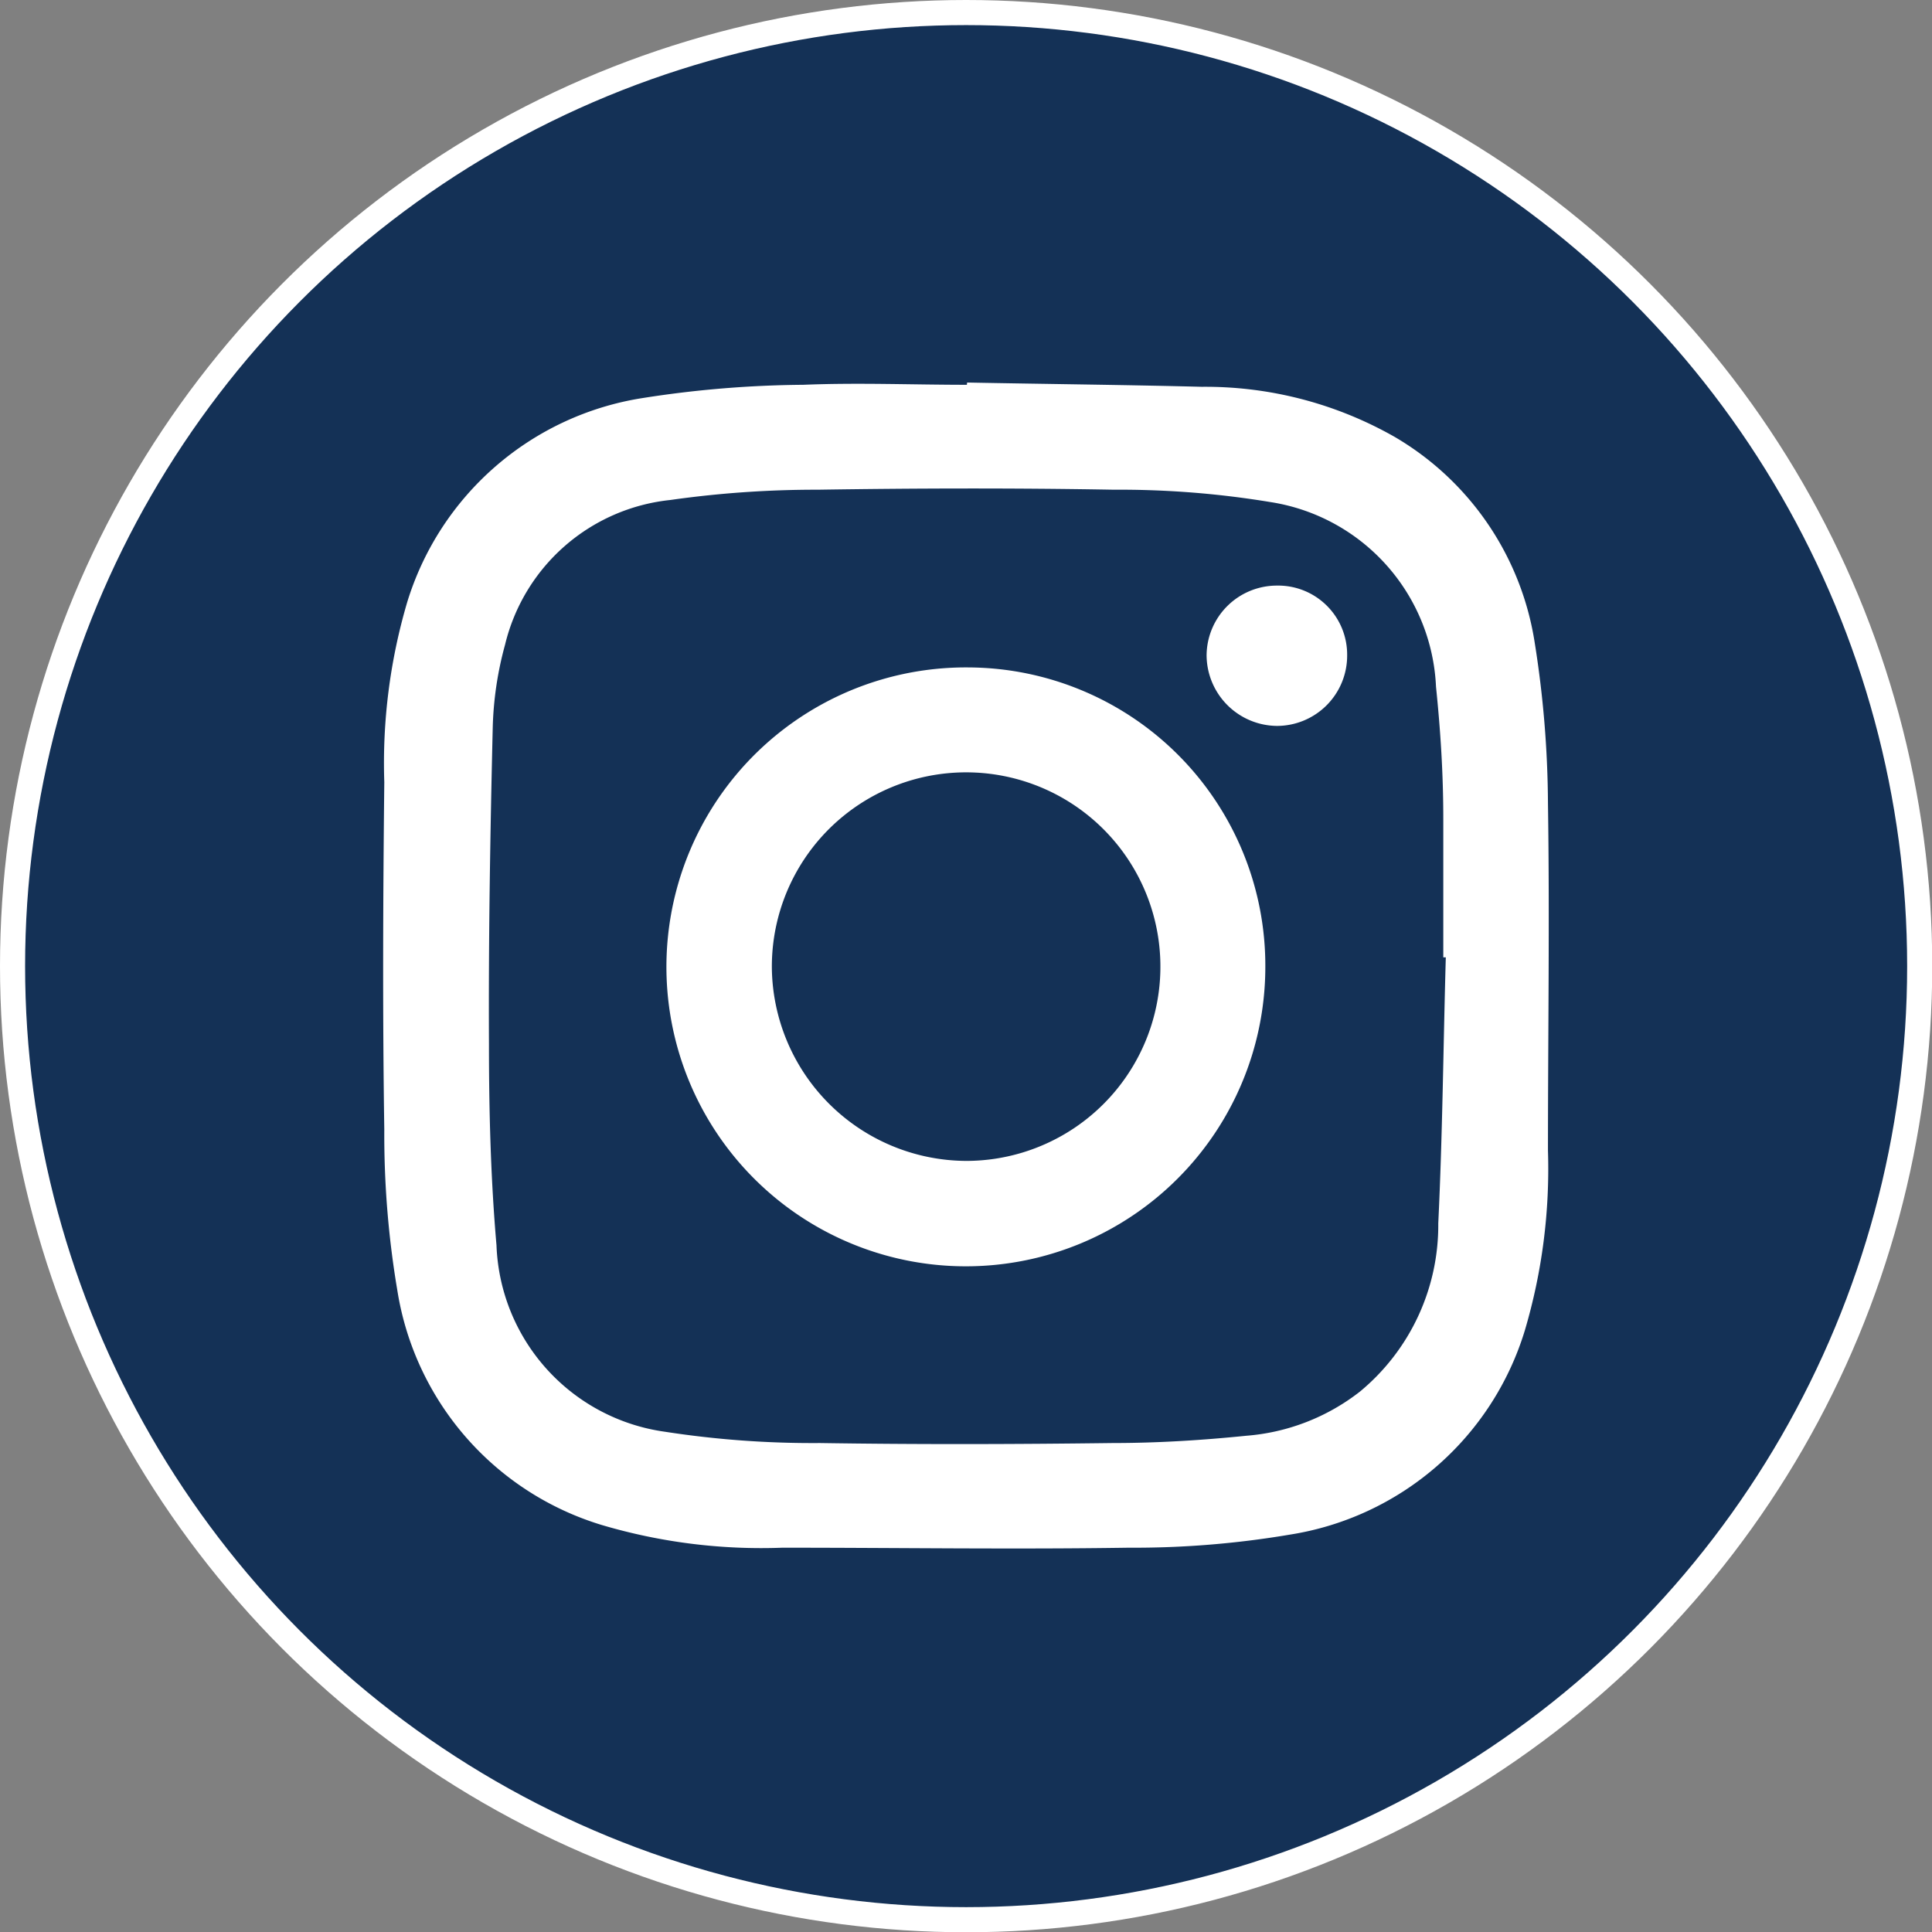 <svg xmlns="http://www.w3.org/2000/svg" viewBox="0 0 76.97 76.97"><rect x="0" y="0" width="76.97" height="76.97" fill="#808080" stroke="none"/><defs><style>.cls-1{fill:#143156;stroke:#fff;stroke-miterlimit:10;}.cls-2{fill:#fff;}</style></defs><title>insta</title><g id="Layer_2" data-name="Layer 2"><g id="Layer_1-2" data-name="Layer 1"><circle class="cls-1" cx="38.49" cy="38.49" r="37.99"/><g id="_34hbmL.tif" data-name="34hbmL.tif"><path class="cls-2" d="M38.53,15.24c3.12.06,6.23.09,9.35.17a15.25,15.25,0,0,1,7.69,2,11.54,11.54,0,0,1,5.57,8.18A41.81,41.81,0,0,1,61.67,32c.07,4.61,0,9.23,0,13.84A22.67,22.67,0,0,1,60.75,53a11.68,11.68,0,0,1-9.37,8.14,37.24,37.24,0,0,1-6.42.52c-4.6.07-9.19,0-13.79,0a22.38,22.38,0,0,1-7.18-.9,11.67,11.67,0,0,1-8.16-9.35A37.24,37.24,0,0,1,15.31,45c-.07-4.61-.05-9.23,0-13.84A22.67,22.67,0,0,1,16.22,24a11.7,11.7,0,0,1,9.37-8.14A43,43,0,0,1,32,15.33c2.17-.09,4.34,0,6.52,0ZM57.6,38.14h-.1c0-1.84,0-3.67,0-5.5s-.11-3.52-.29-5.28A7.8,7.8,0,0,0,50.6,20a36.84,36.84,0,0,0-6.22-.49c-3.93-.07-7.87-.06-11.8,0a41.31,41.31,0,0,0-5.88.41,7.58,7.58,0,0,0-6.58,5.77A13.72,13.72,0,0,0,19.63,29c-.1,4.2-.17,8.4-.15,12.61,0,2.67.07,5.36.3,8a7.79,7.79,0,0,0,6.71,7.43,38.52,38.52,0,0,0,6.18.45c3.88.06,7.76.05,11.65,0,1.78,0,3.56-.11,5.33-.29a8.42,8.42,0,0,0,4.53-1.76,8.6,8.6,0,0,0,3.12-6.7C57.47,45.22,57.5,41.68,57.6,38.14Z"/><path class="cls-2" d="M50.41,38.52A11.93,11.93,0,1,1,38.6,26.59,11.88,11.88,0,0,1,50.41,38.52ZM38.48,46.25a7.74,7.74,0,1,0-7.73-7.74A7.78,7.78,0,0,0,38.48,46.25Z"/><path class="cls-2" d="M53.67,26.1a2.8,2.8,0,0,1-2.79,2.82,2.83,2.83,0,0,1-2.81-2.82,2.8,2.8,0,0,1,2.79-2.77A2.75,2.75,0,0,1,53.67,26.1Z"/></g></g></g></svg>